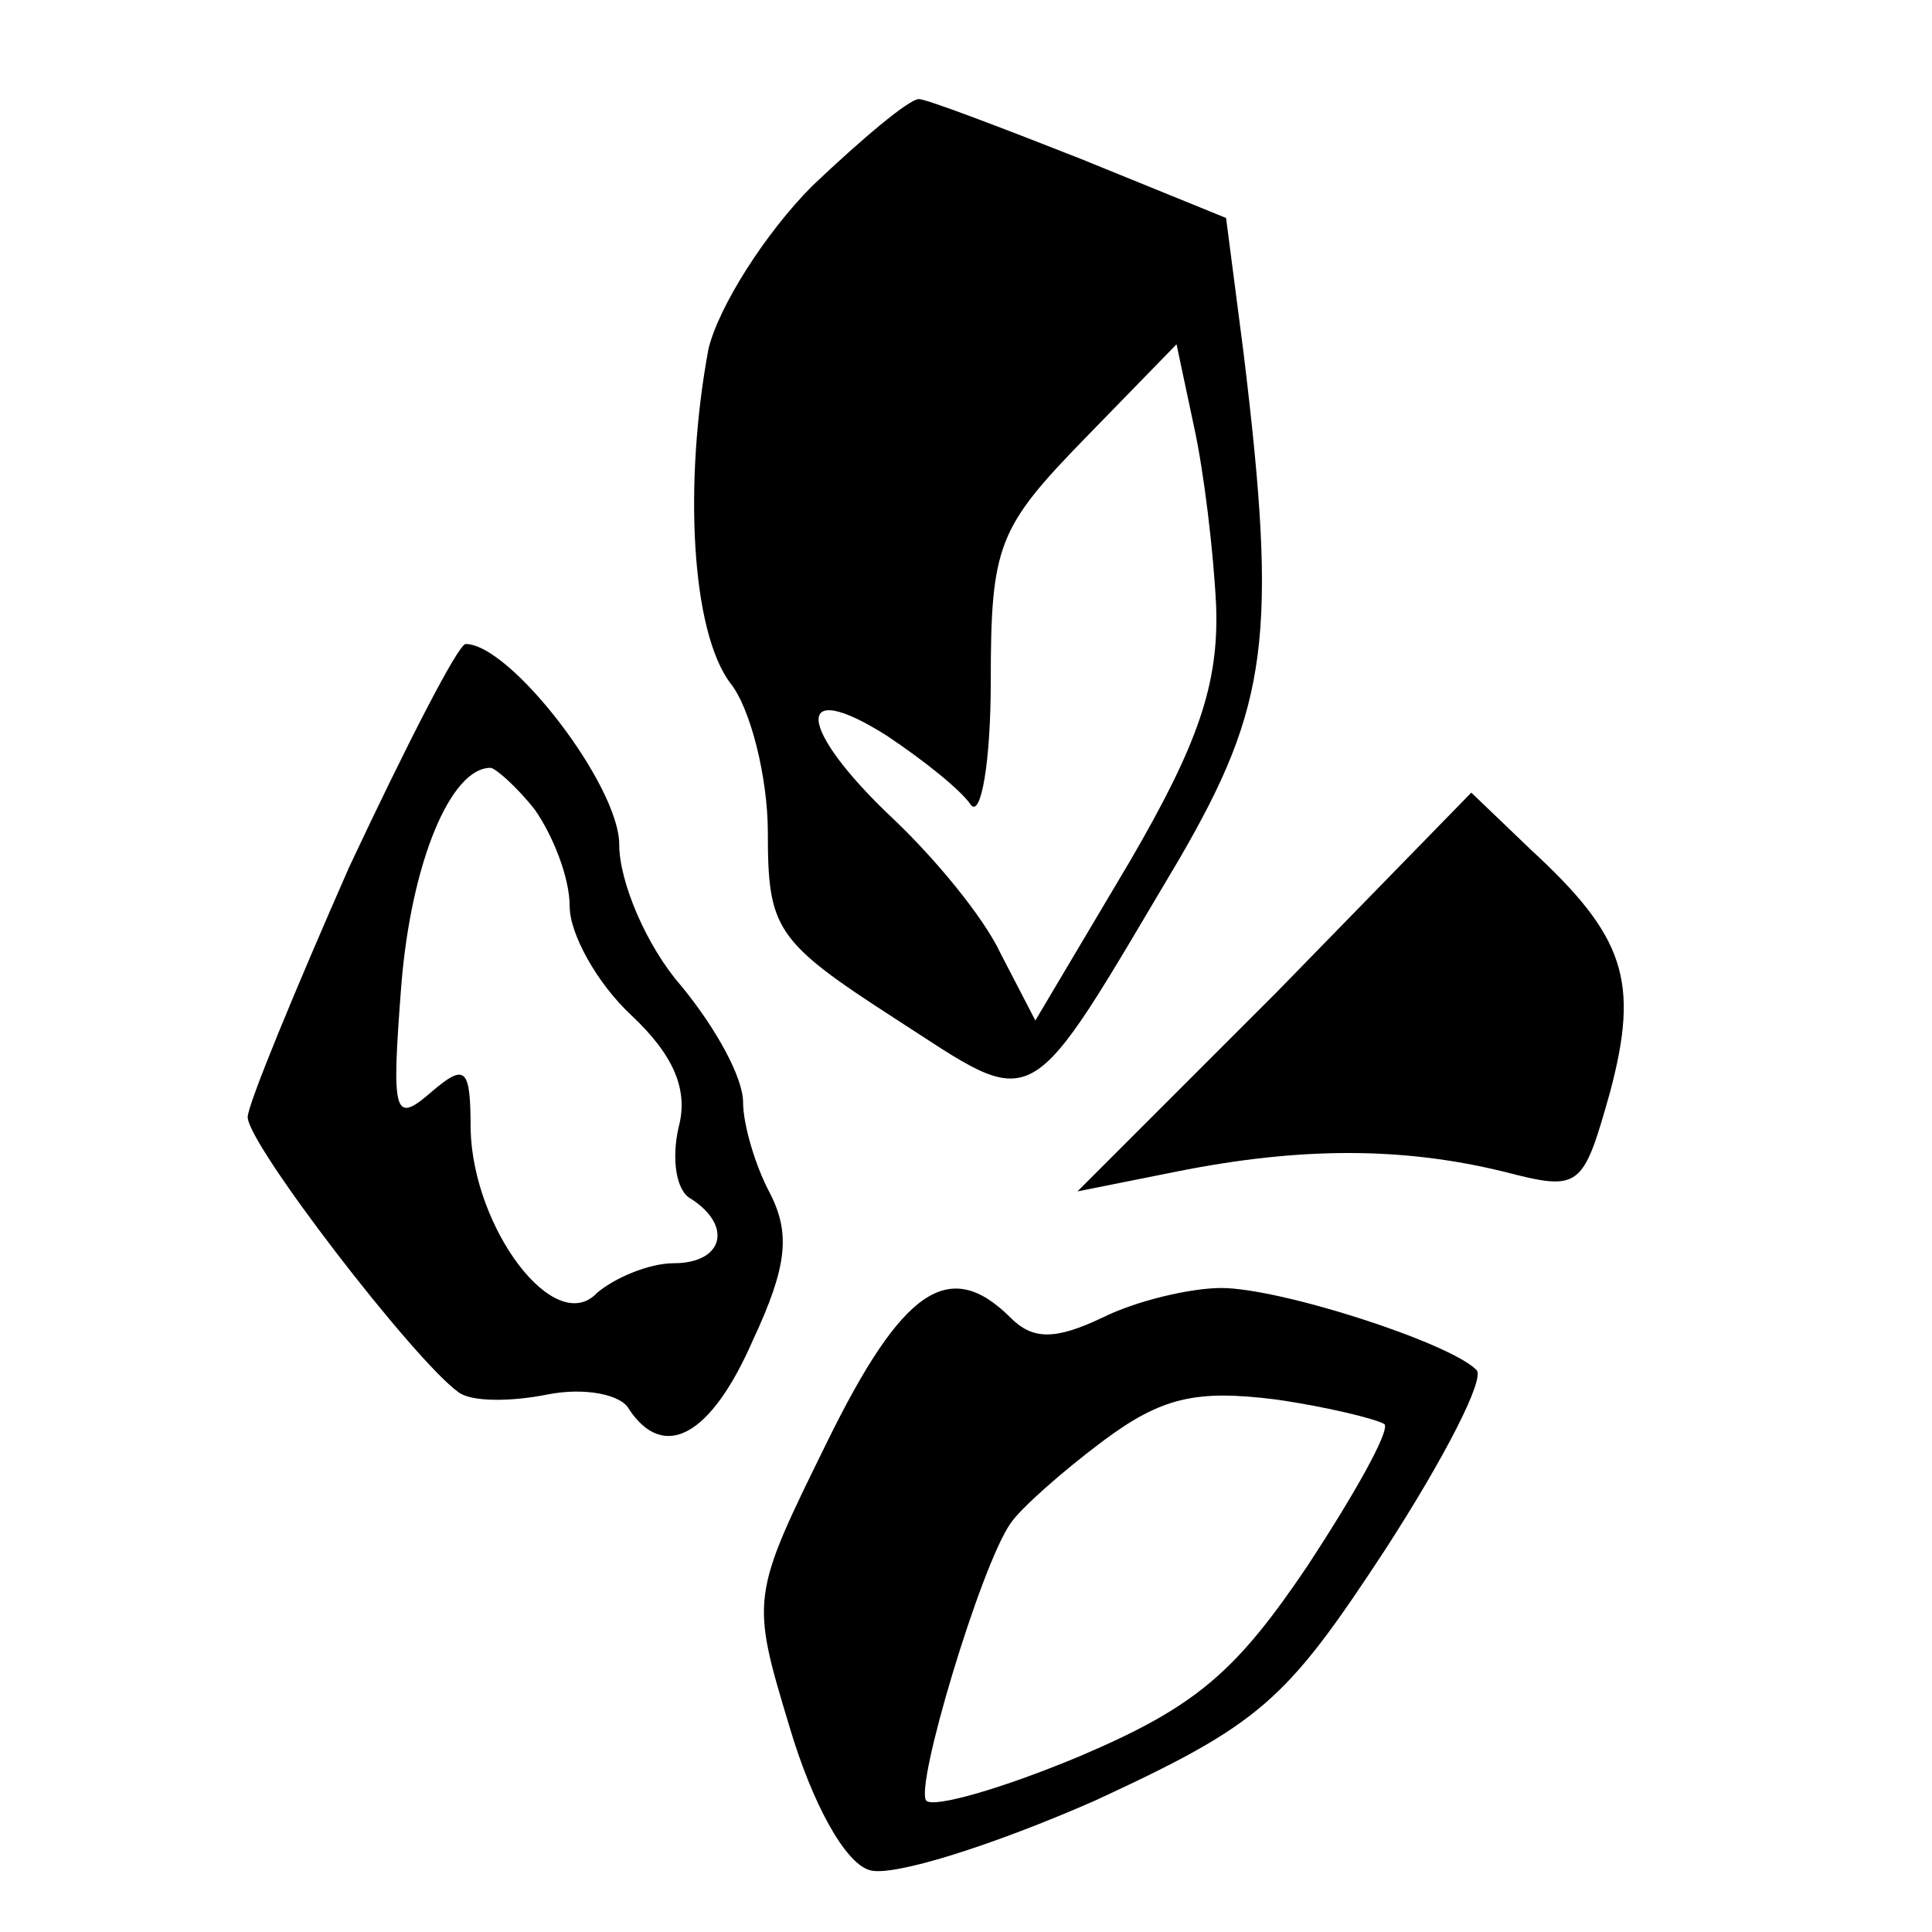 <?xml version="1.0" standalone="no"?>
<!DOCTYPE svg PUBLIC "-//W3C//DTD SVG 20010904//EN"
 "http://www.w3.org/TR/2001/REC-SVG-20010904/DTD/svg10.dtd">
<svg version="1.0" xmlns="http://www.w3.org/2000/svg"
 width="78pt" height="78pt" viewBox="0 0 78 78"
 preserveAspectRatio="xMidYMid meet">
<g transform="translate(0,78) scale(0.1,-0.1)"
fill="#000000" stroke="none">
<path d="M328 705 c-19 -19 -38 -49 -42 -66 -10 -54 -7 -114 9 -135 8 -10 15
-38 15 -60 0 -39 3 -44 51 -75 59 -38 52 -42 115 64 36 62 40 90 26 205 l-7
54 -59 24 c-33 13 -62 24 -65 24 -4 0 -23 -16 -43 -35z m163 -170 c1 -31 -7
-55 -35 -103 l-38 -64 -14 27 c-7 15 -27 39 -44 55 -38 36 -40 57 -2 33 15
-10 30 -22 34 -28 4 -5 8 17 8 50 0 55 3 62 38 98 l37 38 7 -33 c4 -18 8 -51
9 -73z"/>
<path d="M141 430 c-22 -50 -41 -96 -41 -101 0 -11 67 -98 85 -111 5 -4 21 -4
36 -1 15 3 30 0 33 -6 14 -21 33 -11 50 28 14 30 15 43 7 59 -6 11 -11 28 -11
37 0 10 -11 30 -25 47 -14 16 -25 42 -25 57 0 24 -44 81 -62 81 -3 0 -24 -41
-47 -90z m75 23 c7 -10 14 -27 14 -39 0 -11 11 -31 25 -44 17 -16 23 -30 19
-45 -3 -13 -1 -26 5 -29 17 -11 13 -26 -7 -26 -10 0 -24 -6 -31 -12 -17 -18
-50 26 -51 66 0 25 -2 27 -16 15 -15 -13 -16 -9 -12 43 4 50 20 88 36 88 2 0
11 -8 18 -17z"/>
<path d="M515 379 l-80 -80 40 8 c50 10 91 10 132 0 31 -8 32 -7 43 32 12 45
6 63 -32 98 l-24 23 -79 -81z"/>
<path d="M334 198 c-31 -63 -31 -63 -15 -116 9 -30 22 -54 32 -57 9 -3 50 10
91 28 67 31 77 40 117 101 24 37 41 70 37 73 -11 11 -79 33 -103 33 -12 0 -34
-5 -48 -12 -19 -9 -28 -9 -37 0 -25 25 -44 11 -74 -50z m225 7 c2 -3 -12 -28
-31 -57 -29 -43 -45 -57 -92 -77 -31 -13 -59 -21 -62 -18 -5 5 22 95 34 112 4
6 21 21 37 33 24 18 38 21 70 17 21 -3 41 -8 44 -10z"/>
</g>
</svg>
